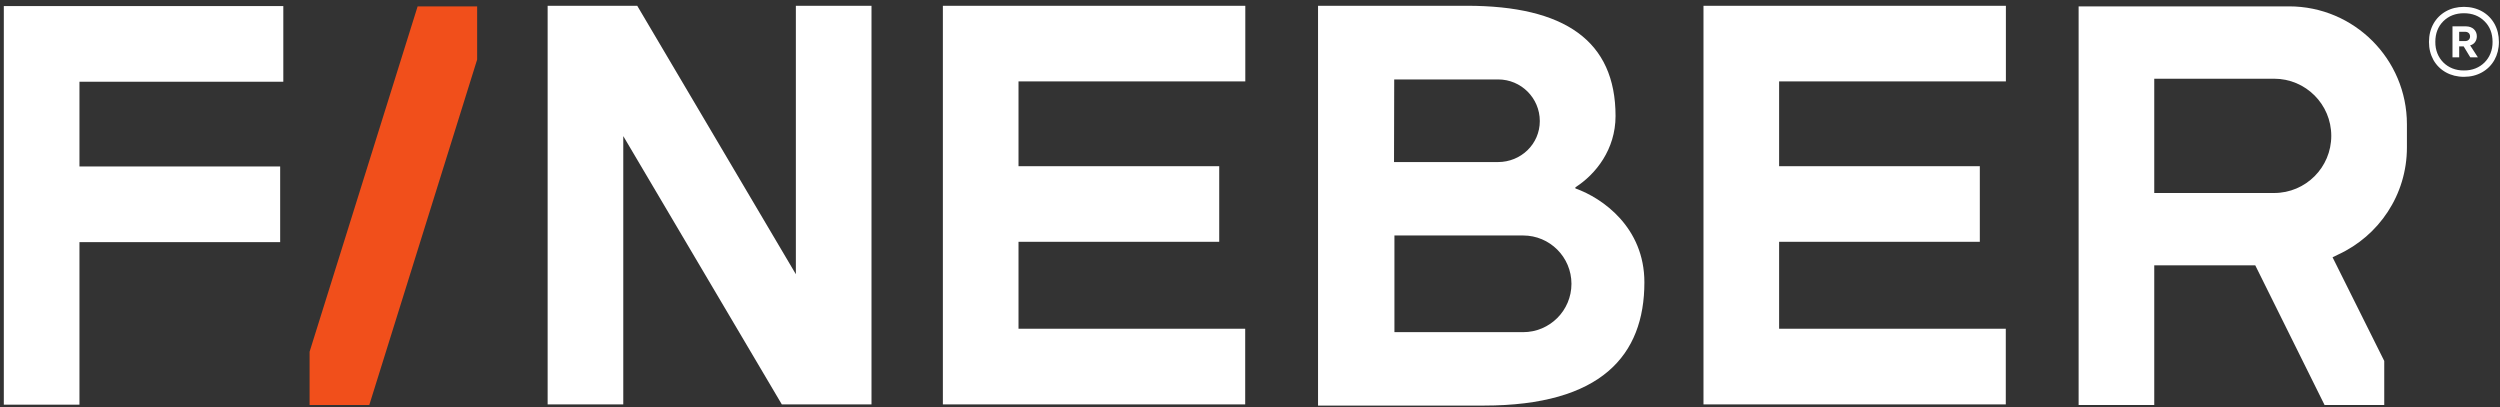 <svg width="307" height="50" viewBox="0 0 307 50" fill="none" xmlns="http://www.w3.org/2000/svg">
<rect x="0" y="0" width="307" height="50" fill="#333333" stroke="none"/>
<g clip-path="url(#clip0_1_20036)">
<path d="M51.285 0.783L38.016 43.197V49.732H45.349L58.593 7.317V0.782L51.285 0.783Z" fill="#F14F1B"/>
<path d="M286.281 16.683C286.281 20.558 283.14 23.7 279.264 23.7H264.542V13.233V9.666H279.264C283.14 9.666 286.281 12.807 286.281 16.683ZM292.785 44.323L286.438 31.595C286.498 31.568 287.083 31.279 287.143 31.251C292.114 28.959 295.57 23.941 295.57 18.107V15.258C295.57 7.263 289.089 0.782 281.094 0.782H255.254V49.732H264.542V32.583H276.946L285.456 49.732H292.785V44.323Z" fill="white"/>
<path d="M97.732 0.71V33.675L78.253 0.71H67.25V49.66H76.538V16.713L96.008 49.66H107.02V0.71H97.732Z" fill="white"/>
<path d="M34.791 10.033V0.745H0.469V49.695H9.757V29.73H34.404V20.442H9.757V10.033H34.791Z" fill="white"/>
<path d="M152.923 9.998V0.71H115.785V49.66H152.91V40.372H125.073V29.695H149.72V20.407H125.073V9.998H152.923Z" fill="white"/>
<path d="M246.324 9.998V0.71H209.188V49.66H246.311V40.372H218.475V29.695H243.122V20.407H218.475V9.998H246.324Z" fill="white"/>
<path d="M187.038 40.789H171.236V28.917H187.038C190.317 28.917 192.975 31.574 192.975 34.853C192.975 38.132 190.317 40.789 187.038 40.789ZM171.209 9.755H183.975C186.799 9.755 189.088 12.045 189.088 14.868C189.088 17.692 186.776 19.901 183.952 19.901H171.185L171.209 9.755ZM193.459 23.139V23C195.959 21.403 198.389 18.348 198.389 14.251C198.389 5.015 192.14 0.709 180.126 0.709H161.855V49.805H182.209C196.653 49.805 201.931 43.625 201.931 34.666C201.931 27.93 196.792 24.32 193.459 23.139Z" fill="white"/>
<path d="M301.988 5.047H302.711C303.077 5.047 303.323 4.818 303.323 4.48C303.323 4.122 303.077 3.903 302.711 3.903H301.988V5.047ZM301.165 7.04V3.236H302.82C303.597 3.236 304.156 3.729 304.156 4.452C304.156 5.01 303.836 5.449 303.332 5.568L304.284 7.04H303.351L302.537 5.696H301.988V7.04H301.165ZM302.572 8.651C304.603 8.687 306.12 7.169 306.085 5.138C306.085 4.1 305.759 3.259 305.094 2.606C304.439 1.952 303.6 1.625 302.572 1.625C301.545 1.625 300.705 1.952 300.04 2.606C299.387 3.259 299.059 4.1 299.059 5.138C299.024 7.169 300.542 8.687 302.572 8.651ZM298.277 5.15C298.277 3.482 299.048 2.128 300.355 1.392C301.008 1.029 301.744 0.843 302.572 0.843C304.218 0.843 305.584 1.613 306.319 2.921C306.681 3.575 306.867 4.321 306.867 5.15C306.867 6.796 306.097 8.15 304.789 8.884C304.137 9.247 303.401 9.434 302.572 9.434C300.927 9.434 299.561 8.663 298.826 7.368C298.464 6.713 298.277 5.979 298.277 5.15Z" fill="white"/>
</g>
<defs>
<clipPath id="clip0_1_20036">
<rect width="306.4" height="49.096" fill="white" transform="translate(0.469 0.709)"/>
</clipPath>
</defs>
</svg>
